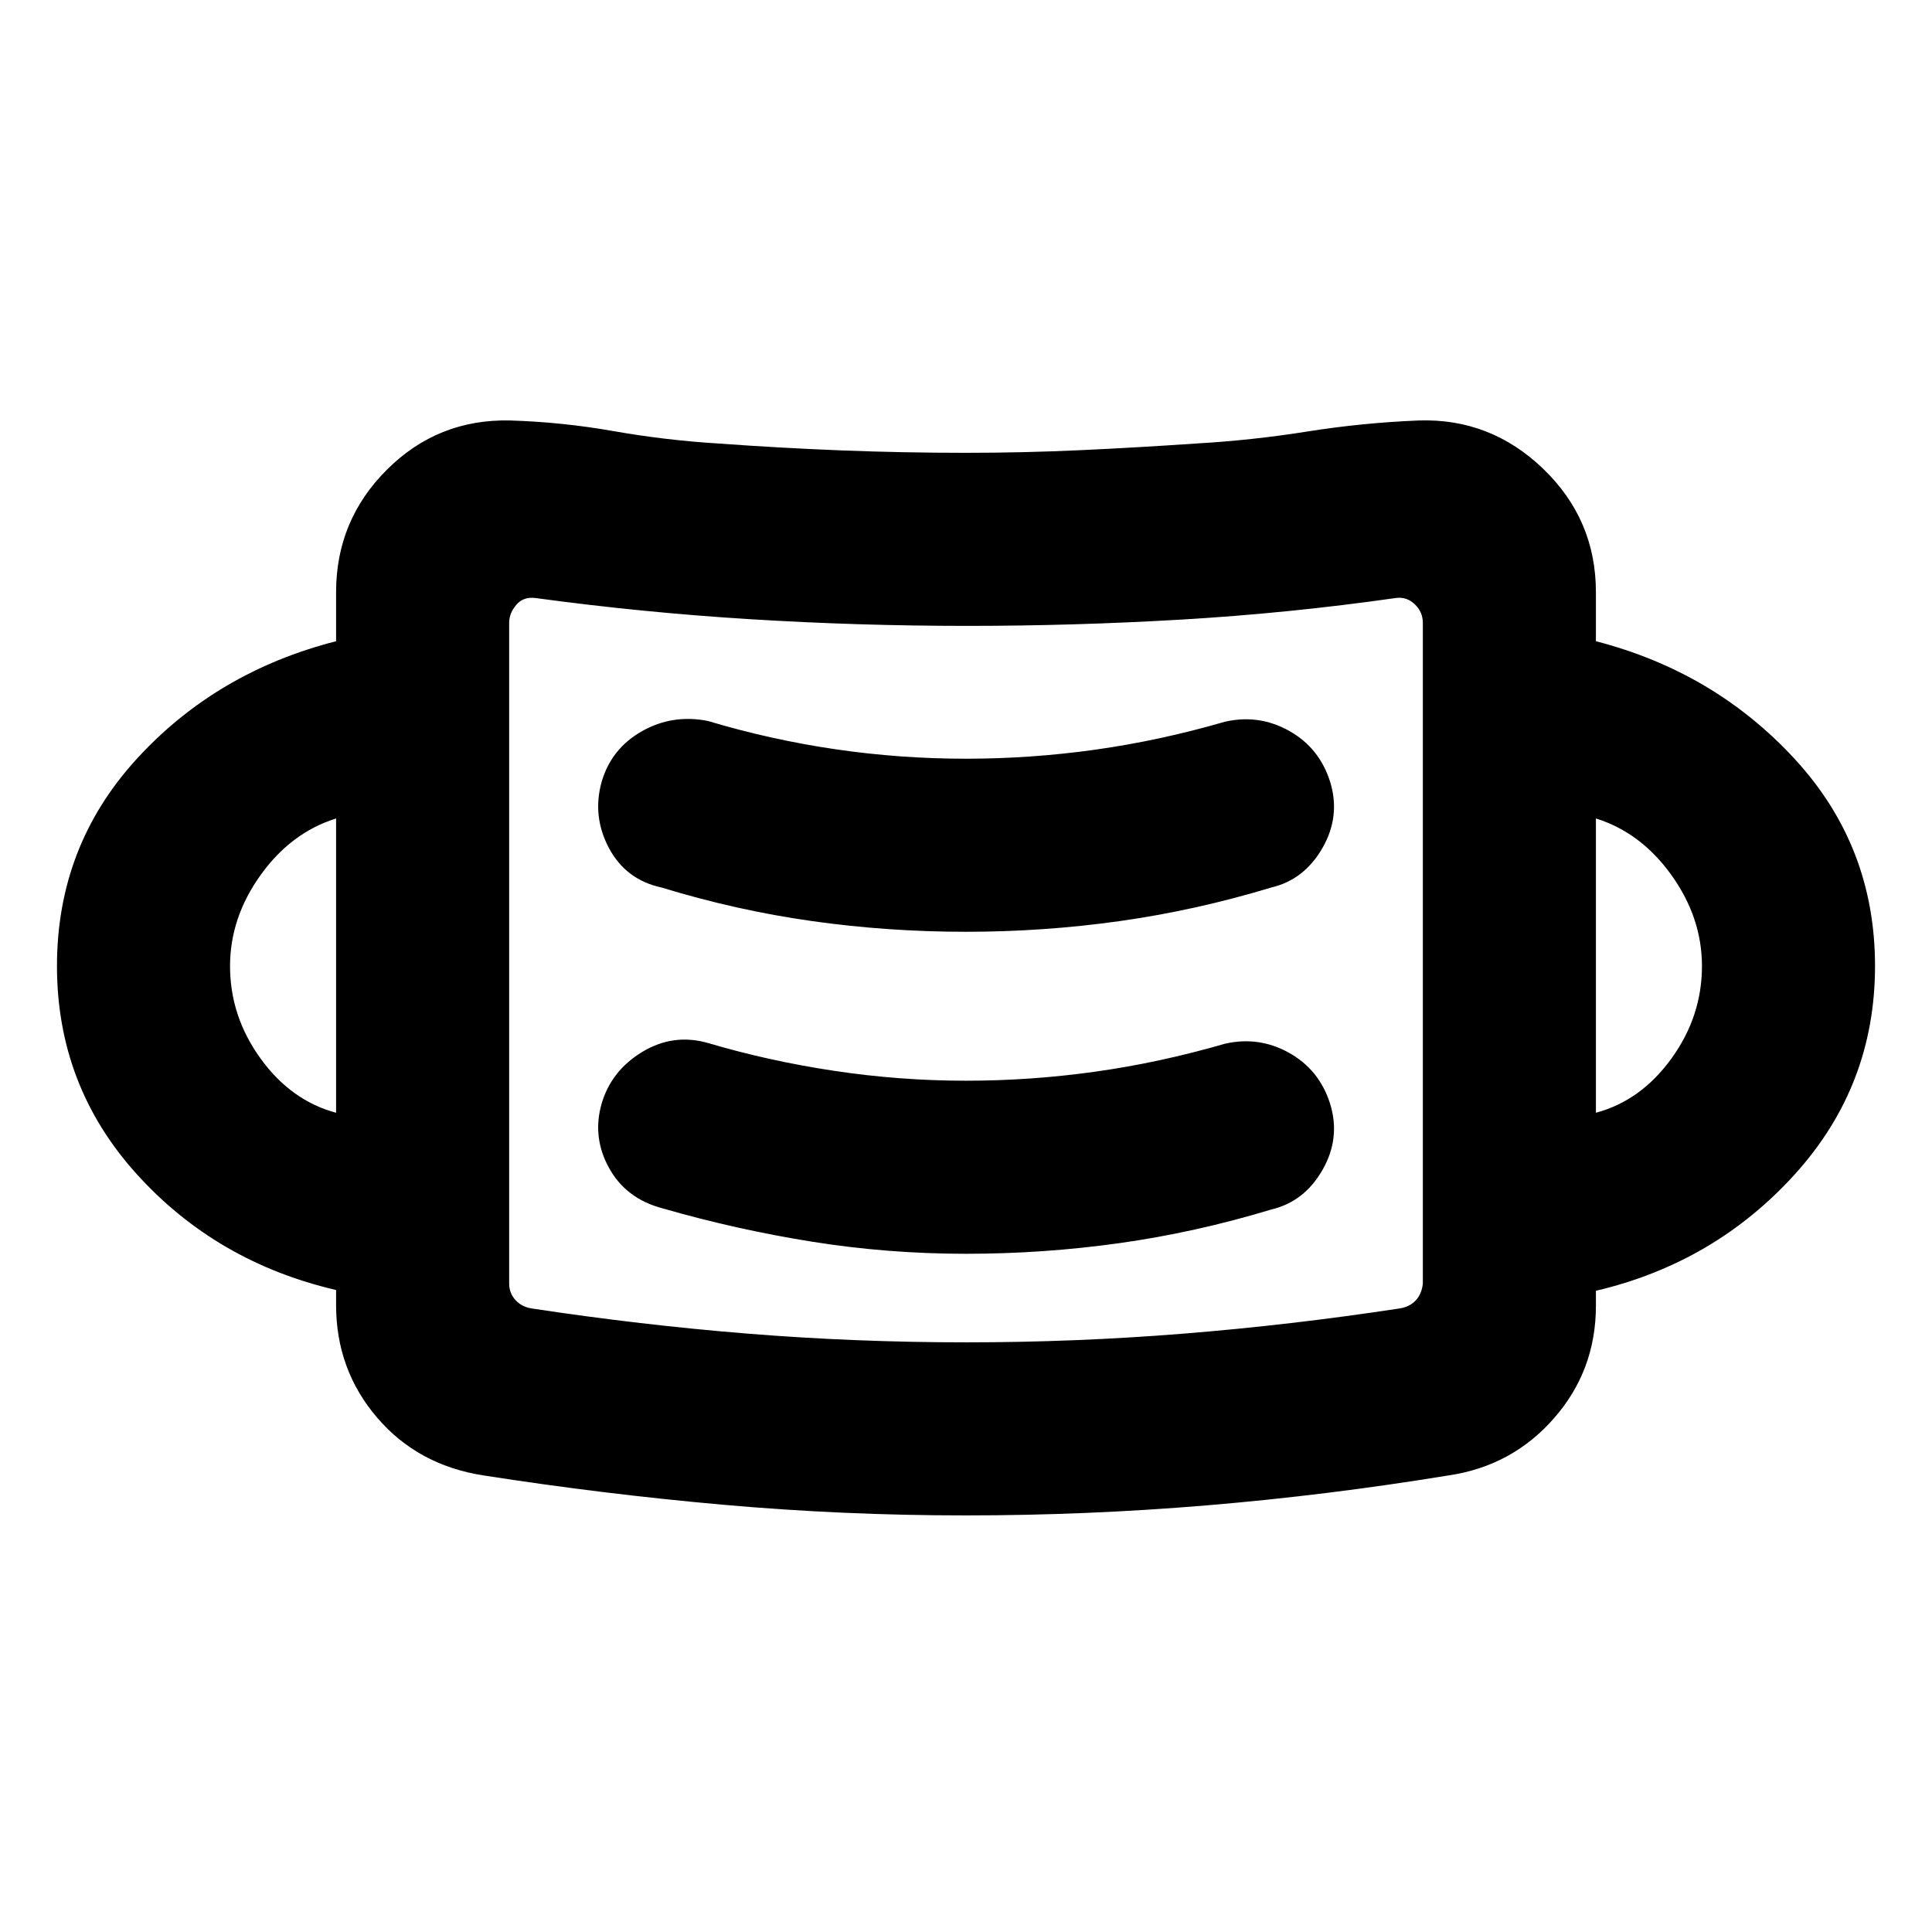 <svg xmlns="http://www.w3.org/2000/svg" height="24" viewBox="0 96 960 960" width="24"><path d="M479.759 848.999q-60.913 0-120.566-5.308-59.654-5.308-118.807-14.539-32.692-5-53.038-28.792-20.347-23.792-20.347-55.899v-7.462q-59.538-13.846-99.115-57.653Q28.31 635.538 28.31 576q0-59.538 39.576-102.846 39.577-43.307 99.115-58.538v-24.384q0-35.692 25.289-60.884 25.288-25.193 61.096-24.423 25.786.769 51.572 5.307 25.786 4.539 52.196 6.154 30.615 2.231 61.093 3.423 30.478 1.192 61.753 1.192 28.359 0 56.718-1.307 28.358-1.308 57.666-3.323 27.846-1.6 55.139-5.946 27.293-4.346 55.476-5.5 35.67-1.154 61.835 24.049t26.165 61.258v24.384q58.922 15.231 98.807 58.538Q931.69 516.462 931.69 576q0 59.538-39.884 103.538-39.885 44-98.807 57.846v7.461q0 32.108-20.847 55.9-20.846 23.792-52.538 28.407-60.153 9.847-119.862 14.847-59.708 5-119.993 5ZM480.2 763q54.107 0 107.697-4.308 53.59-4.307 107.564-12.538 5-.769 7.99-3.973 2.989-3.205 3.549-8.336V405.463q0-5.385-4.039-9.232-4.039-3.846-9.424-3.077-53.538 7.615-106.783 10.731Q533.509 407 480.456 407q-53.994 0-107.708-3.321t-106.67-10.525q-6-.769-9.539 3.385-3.539 4.154-3.539 8.924v328.382q0 4.616 3.077 8.078 3.077 3.462 8.078 4.231 54.107 8.231 107.549 12.538Q425.146 763 480.2 763Zm-.2-44.001q38.584 0 76.33-5.307 37.747-5.308 75.362-16.693 16.384-3.846 25.461-19.692 9.077-15.846 3.731-32.999-5.346-16.769-20.339-25.154-14.993-8.384-31.852-4.538-32.385 9.385-64.427 13.885-32.041 4.5-64.346 4.5-32.689 0-65.266-4.885-32.577-4.885-62.962-13.885-17.153-4.846-32.499 4.423-15.346 9.27-20.192 25.539-4.846 16.653 3.538 31.999 8.385 15.346 26.538 20.192 36.846 10.615 74.486 16.615 37.64 6 76.437 6Zm-312.999-70.075V502.691q-22.385 7-37.539 28.155-15.154 21.154-15.154 45.201 0 24.953 15.154 45.915t37.539 26.962Zm625.998 0q22.385-6 37.539-26.962t15.154-45.915q0-24.047-15.154-45.201-15.154-21.155-37.539-28.155v146.233ZM480 558.999q38.584 0 76.33-5.307 37.747-5.308 75.362-16.693 16.384-3.846 25.461-19.692 9.077-15.846 3.731-32.999-5.346-16.769-20.339-25.154-14.993-8.384-31.852-4.538-32.385 9.385-64.427 13.885-32.041 4.5-64.346 4.5-32.689 0-64.766-4.693-32.077-4.692-63.462-14.077-17.608-3.461-32.727 5.116-15.118 8.577-19.964 24.961-4.846 17.153 3.538 32.999 8.385 15.846 26.154 19.692 37.23 11.385 74.87 16.693 37.64 5.307 76.437 5.307ZM253 745.615V392v353.615Z"/></svg>